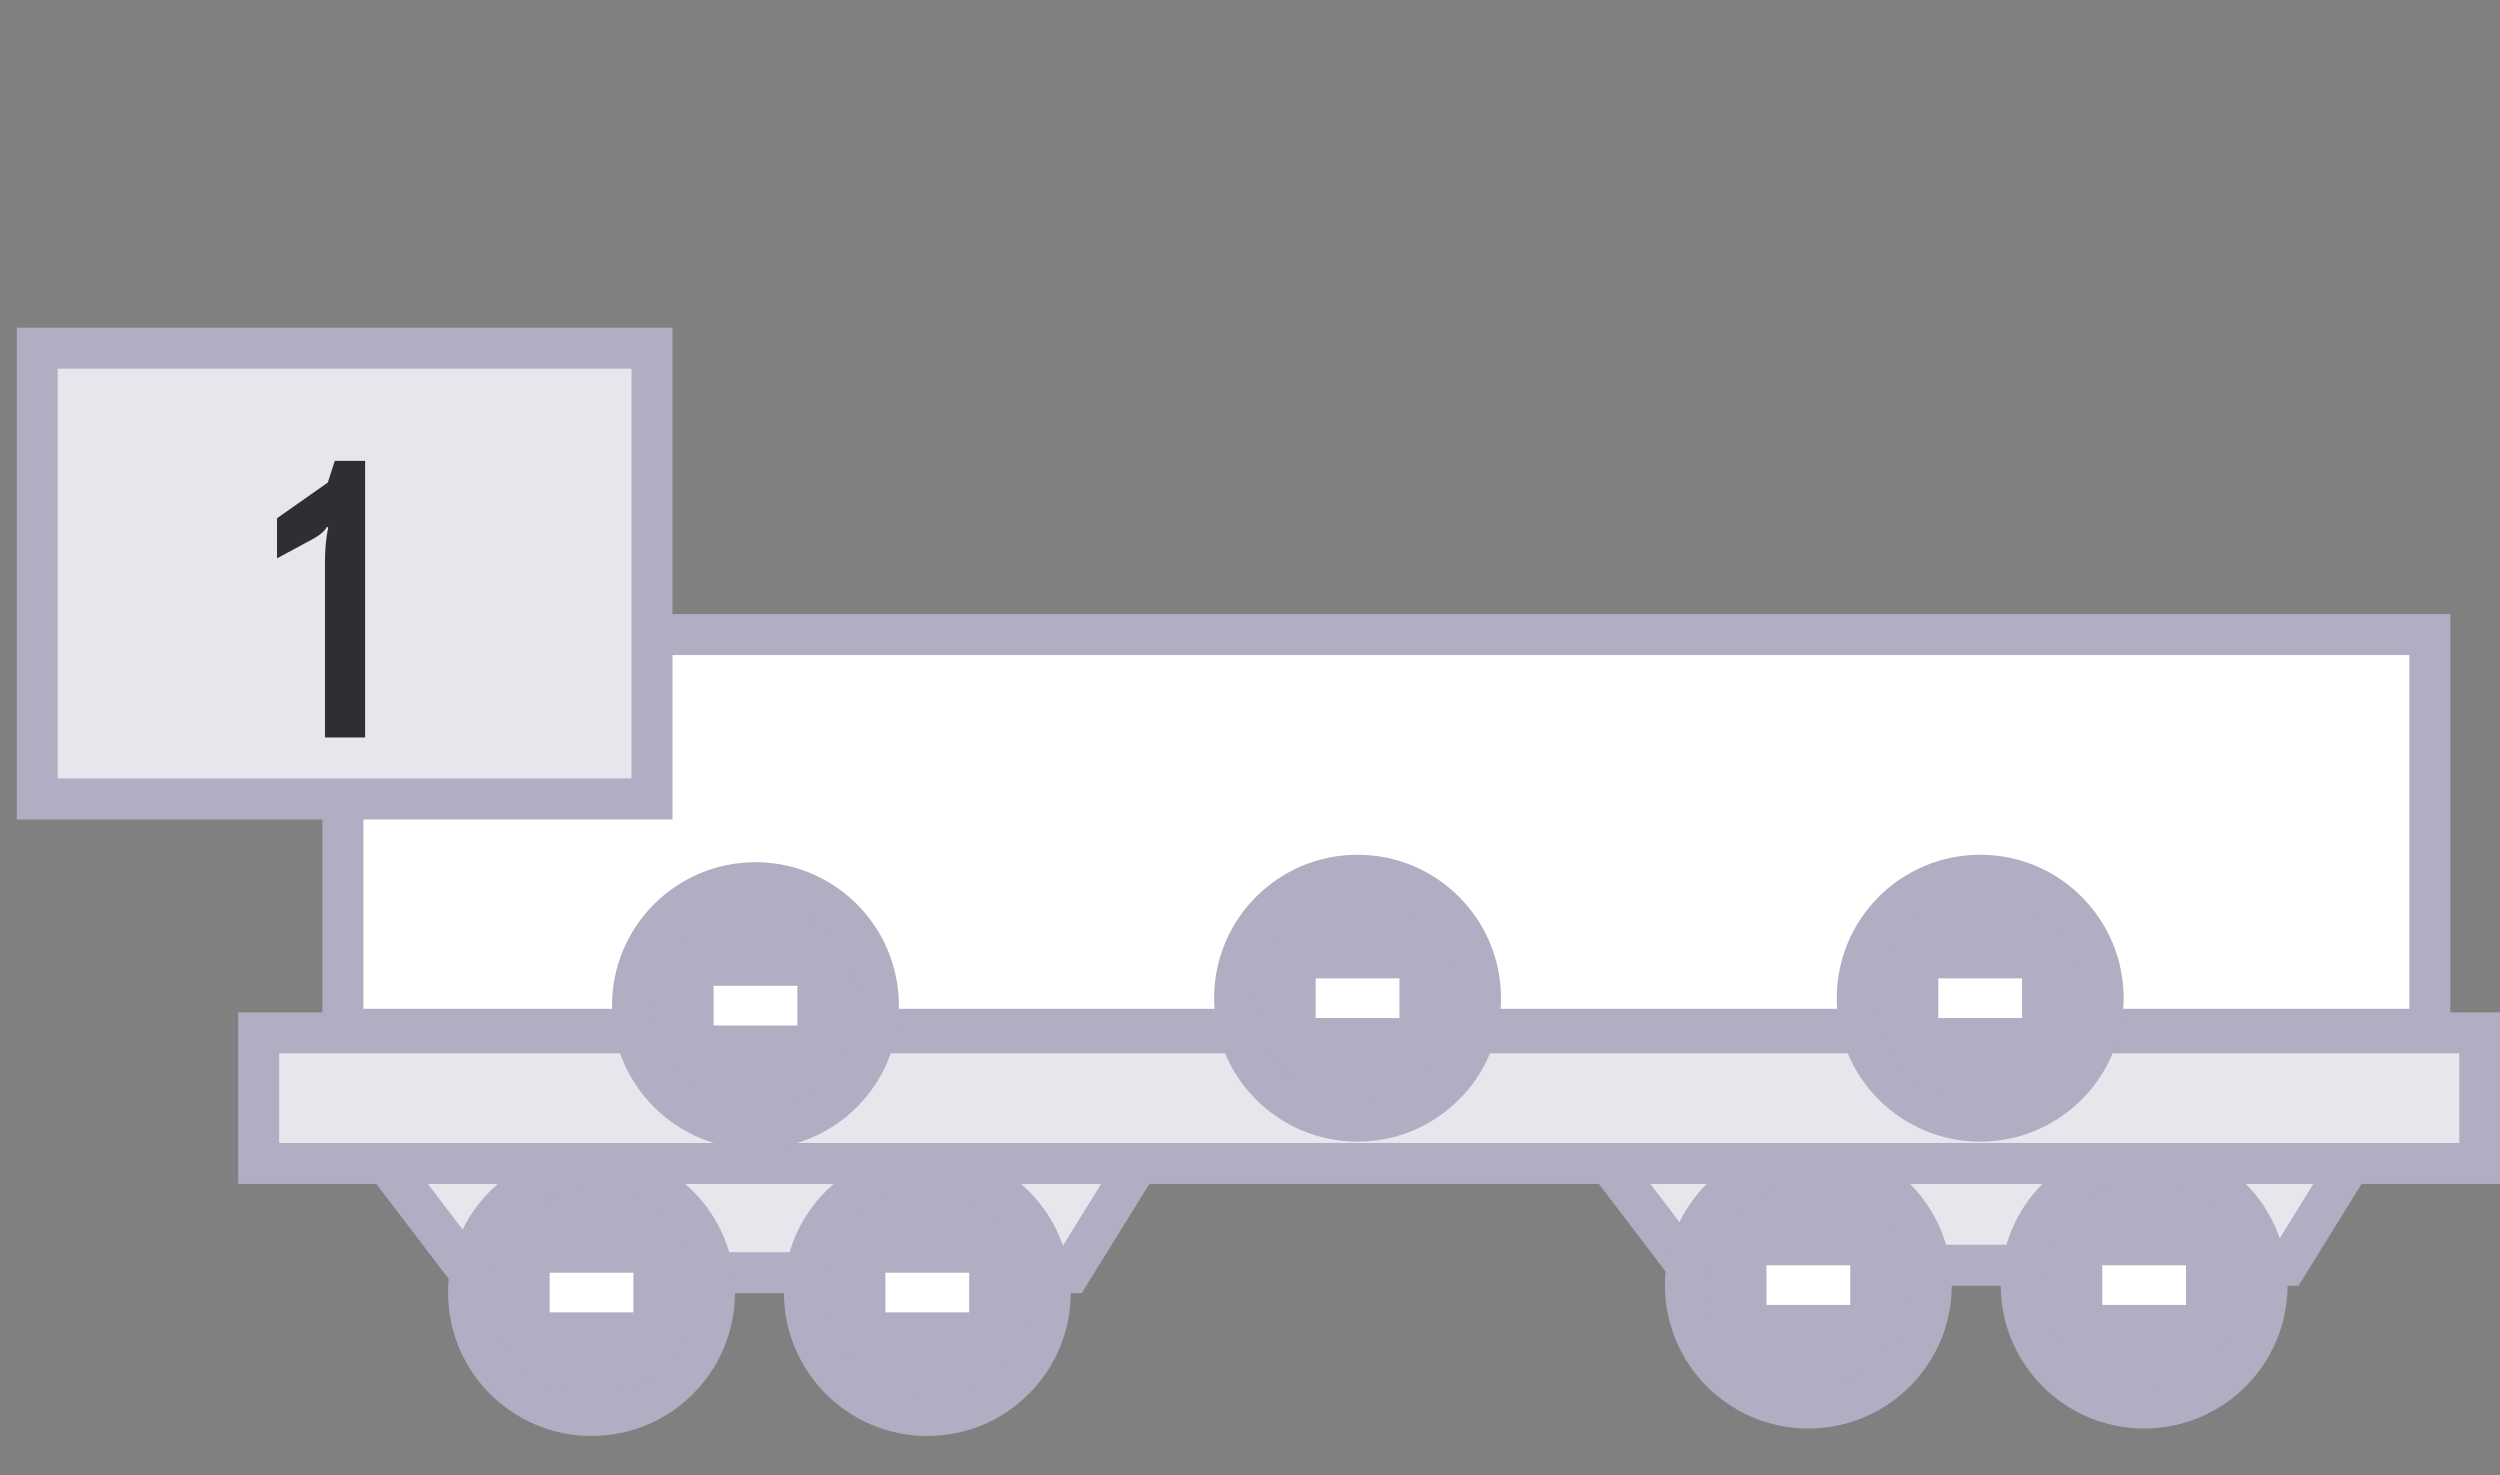 <svg width="61" height="36" viewBox="0 0 61 36" fill="none" xmlns="http://www.w3.org/2000/svg">
<rect x="0" y="0" width="61" height="36" fill="#808080" stroke="none"/>
<rect x="8.367" y="15.483" width="50.921" height="9.632" fill="white" stroke="#B1ADC2"/>
<path d="M11.461 31.054L8.703 27.434H28.356L26.115 31.054H11.461Z" fill="#E8E6ED" stroke="#B1ADC2"/>
<path d="M41.152 30.872L38.394 27.252H58.047L55.806 30.872H41.152Z" fill="#E8E6ED" stroke="#B1ADC2"/>
<circle cx="14.433" cy="31.538" r="3" fill="#B1ADC2" stroke="#B1ADC2"/>
<circle cx="44.124" cy="31.356" r="3" fill="#B1ADC2" stroke="#B1ADC2"/>
<circle cx="22.627" cy="31.538" r="3" fill="#B1ADC2" stroke="#B1ADC2"/>
<circle cx="52.317" cy="31.356" r="3" fill="#B1ADC2" stroke="#B1ADC2"/>
<rect x="21.604" y="31.054" width="2.044" height="0.968" fill="white"/>
<rect x="51.295" y="30.872" width="2.044" height="0.968" fill="white"/>
<rect x="13.411" y="31.054" width="2.044" height="0.968" fill="white"/>
<rect x="43.102" y="30.872" width="2.044" height="0.968" fill="white"/>
<rect x="6.312" y="25.201" width="54.195" height="3.187" fill="#E8E6ED" stroke="#B1ADC2"/>
<circle cx="18.433" cy="24.538" r="3" fill="#B1ADC2" stroke="#B1ADC2"/>
<rect x="17.411" y="24.054" width="2.044" height="0.968" fill="white"/>
<circle cx="33.124" cy="24.356" r="3" fill="#B1ADC2" stroke="#B1ADC2"/>
<rect x="32.102" y="23.872" width="2.044" height="0.968" fill="white"/>
<circle cx="48.317" cy="24.356" r="3" fill="#B1ADC2" stroke="#B1ADC2"/>
<rect x="47.295" y="23.872" width="2.044" height="0.968" fill="white"/>
<rect x="0.909" y="8.495" width="15" height="11" fill="#E8E6ED"/>
<rect x="0.909" y="8.495" width="15" height="11" stroke="#B1ADC2"/>
<path d="M8.909 11.245V17.994H7.929V13.745C7.929 13.391 7.956 13.101 8.009 12.874L7.979 12.854C7.913 12.968 7.789 13.071 7.609 13.165L6.759 13.624V12.645L7.999 11.774L8.169 11.245H8.909Z" fill="#2F2E34"/>
</svg>
